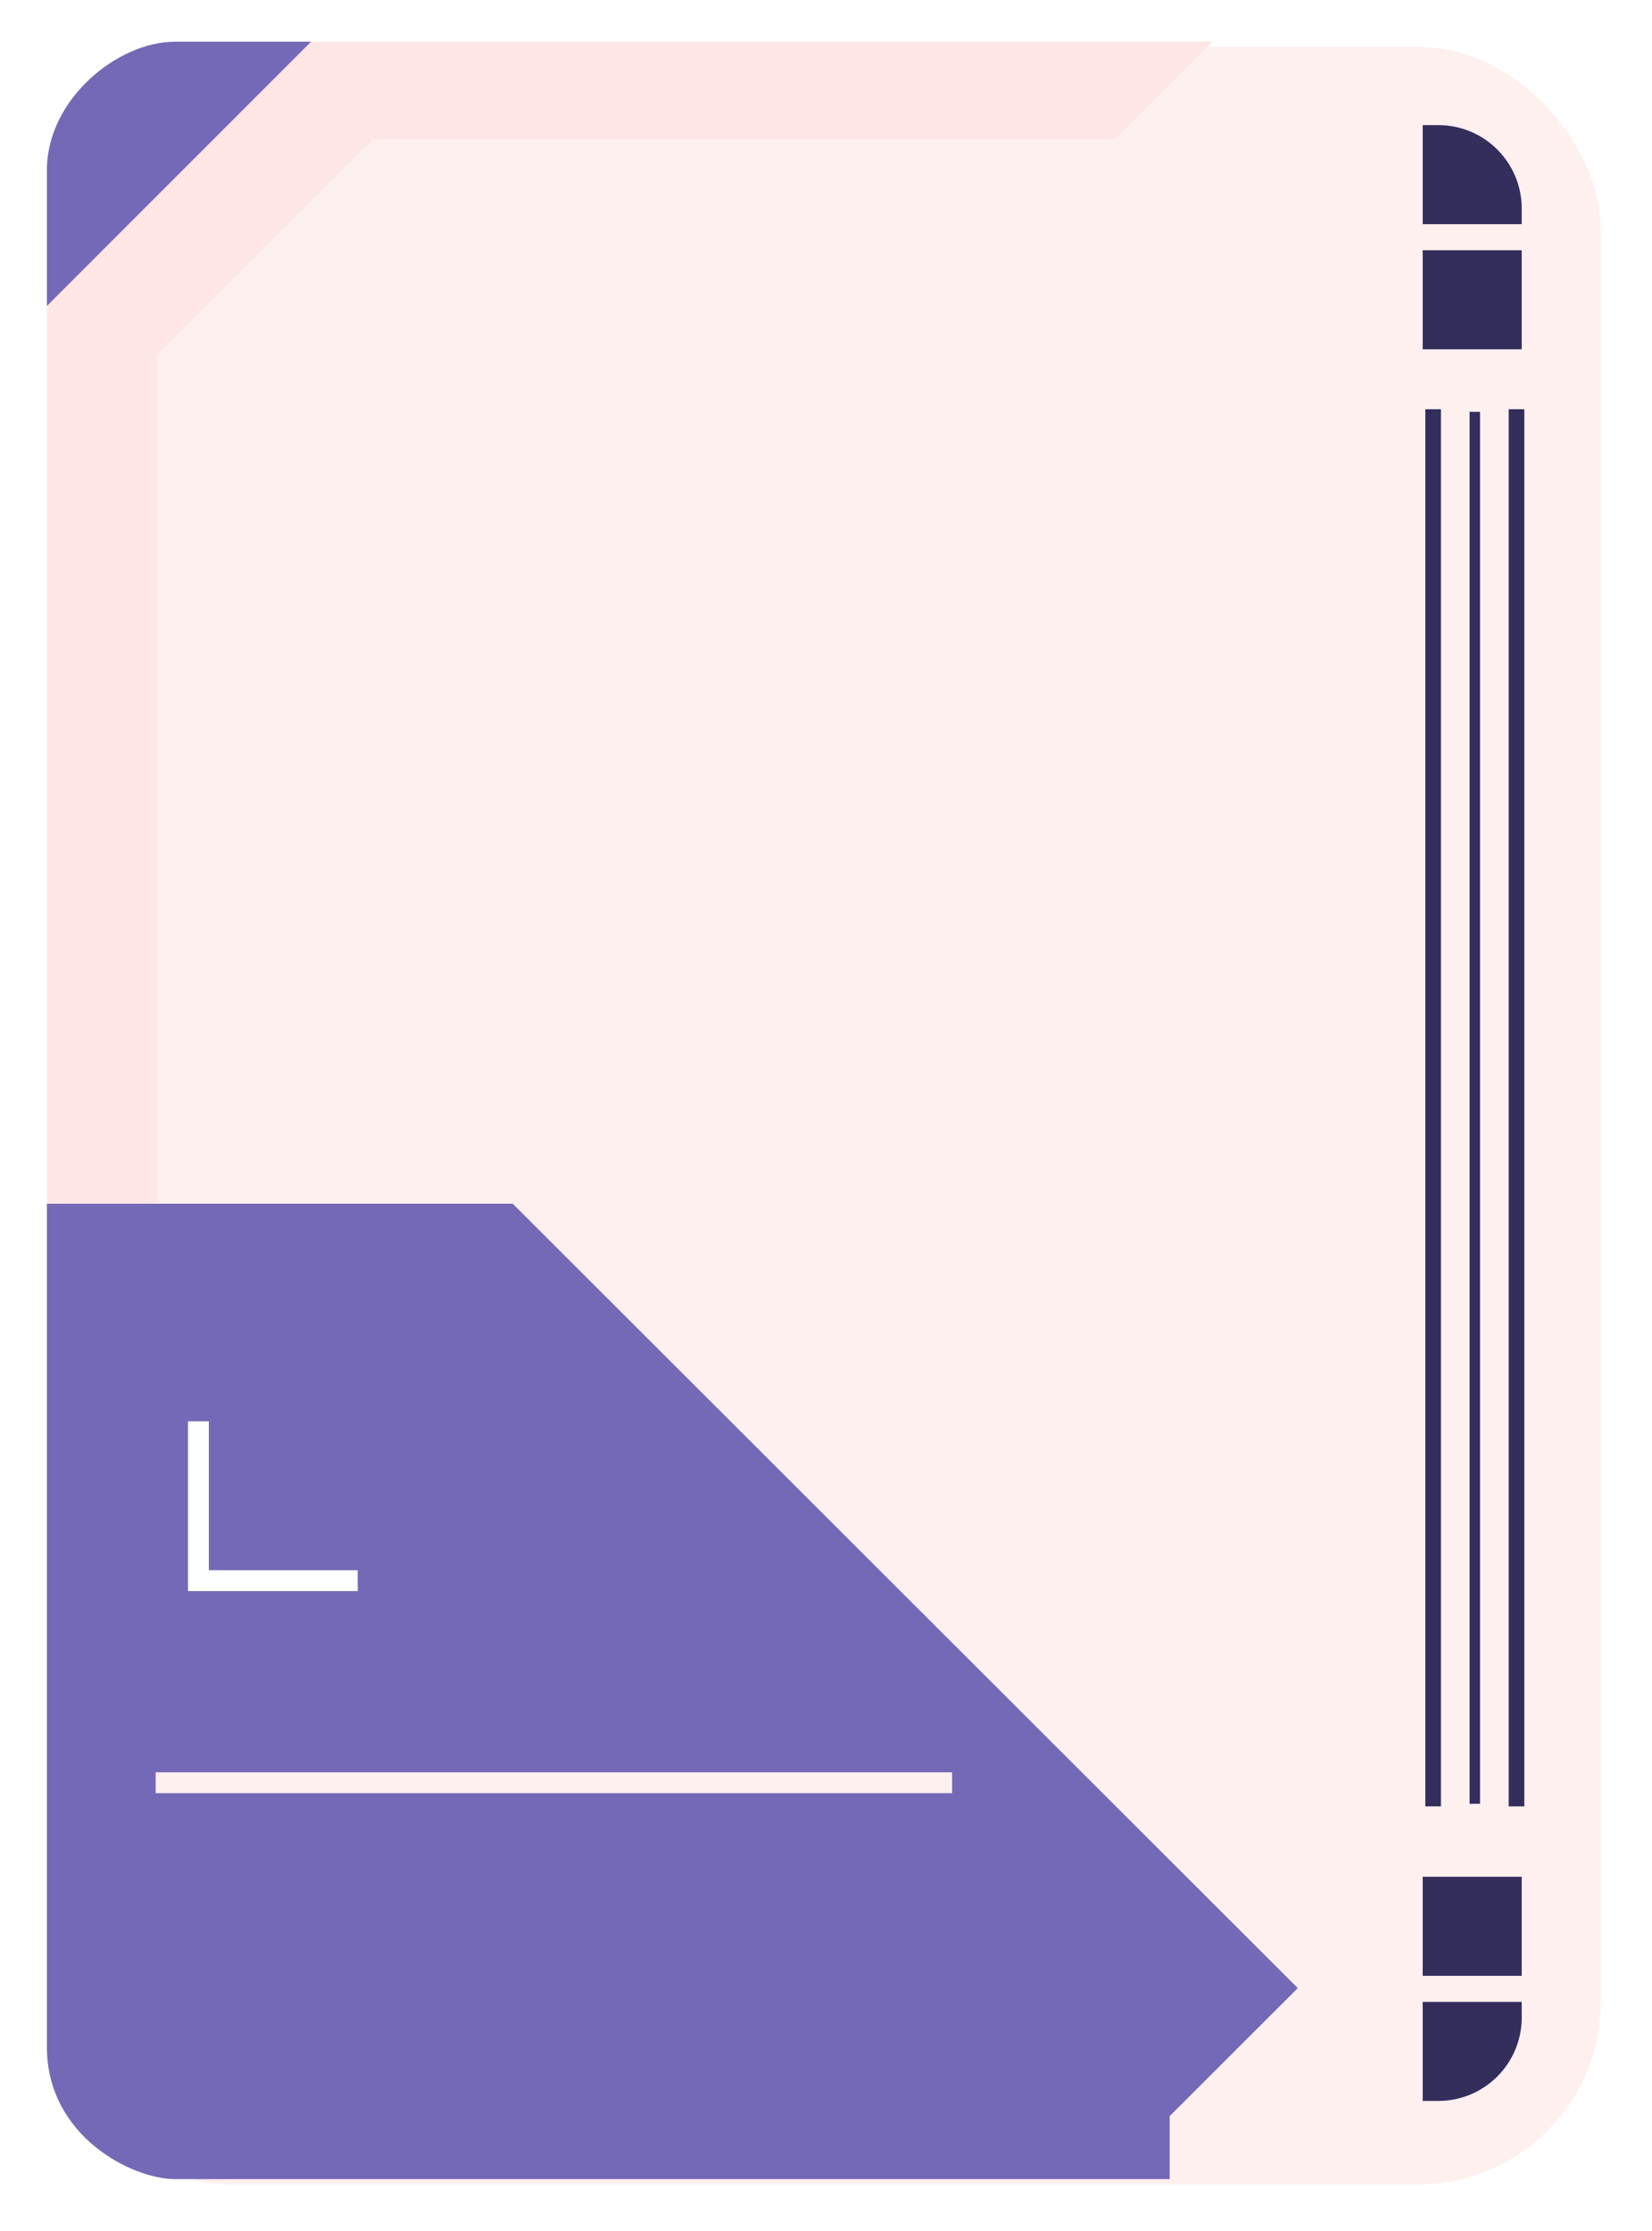 <svg width="317" height="428" viewBox="0 0 317 428" fill="none" xmlns="http://www.w3.org/2000/svg">
<g filter="url(#filter0_d_304_4010)">
<rect x="9" y="8" width="298.182" height="410" rx="35" fill="#FFF0F0"/>
</g>
<path d="M249.036 381.358L224.447 405.916V418H33.6C25.4 418 9 409.8 9 392.654V230.891H98.379L249.036 381.358Z" fill="#7469B6"/>
<path d="M9 230.891H30.144V68.197L71.618 26.71H213.932L232.636 8H59.42L9 58.435V230.891Z" fill="#FFE6E6"/>
<path d="M59.691 8L9 58.691V32.6C9 19.182 22.418 8 33.6 8H59.691Z" fill="#7469B6"/>
<path d="M38.072 272.636V303.2H68.636" stroke="#FEFFFF" stroke-width="4"/>
<path d="M29.873 341.964H182.691" stroke="#FFF0F0" stroke-width="4"/>
<path d="M275 80L275 345" stroke="#342E5C" stroke-width="3" stroke-linecap="square"/>
<path d="M291 80L291 345" stroke="#342E5C" stroke-width="3" stroke-linecap="square"/>
<path d="M283 80L283 345" stroke="#342E5C" stroke-width="2" stroke-linecap="square"/>
<rect x="273" y="360" width="19" height="19" fill="#342E5C"/>
<path d="M273 384H292V387C292 395.837 284.837 403 276 403H273V384Z" fill="#342E5C"/>
<rect width="19" height="19" transform="matrix(1 0 0 -1 273 67)" fill="#342E5C"/>
<path d="M273 43H292V40C292 31.163 284.837 24 276 24H273V43Z" fill="#342E5C"/>
<defs>
<filter id="filter0_d_304_4010" x="0" y="0" width="316.182" height="428" filterUnits="userSpaceOnUse" color-interpolation-filters="sRGB">
<feFlood flood-opacity="0" result="BackgroundImageFix"/>
<feColorMatrix in="SourceAlpha" type="matrix" values="0 0 0 0 0 0 0 0 0 0 0 0 0 0 0 0 0 0 127 0" result="hardAlpha"/>
<feMorphology radius="2" operator="dilate" in="SourceAlpha" result="effect1_dropShadow_304_4010"/>
<feOffset dy="1"/>
<feGaussianBlur stdDeviation="3.5"/>
<feComposite in2="hardAlpha" operator="out"/>
<feColorMatrix type="matrix" values="0 0 0 0 0 0 0 0 0 0 0 0 0 0 0 0 0 0 0.25 0"/>
<feBlend mode="normal" in2="BackgroundImageFix" result="effect1_dropShadow_304_4010"/>
<feBlend mode="normal" in="SourceGraphic" in2="effect1_dropShadow_304_4010" result="shape"/>
</filter>
</defs>
</svg>
